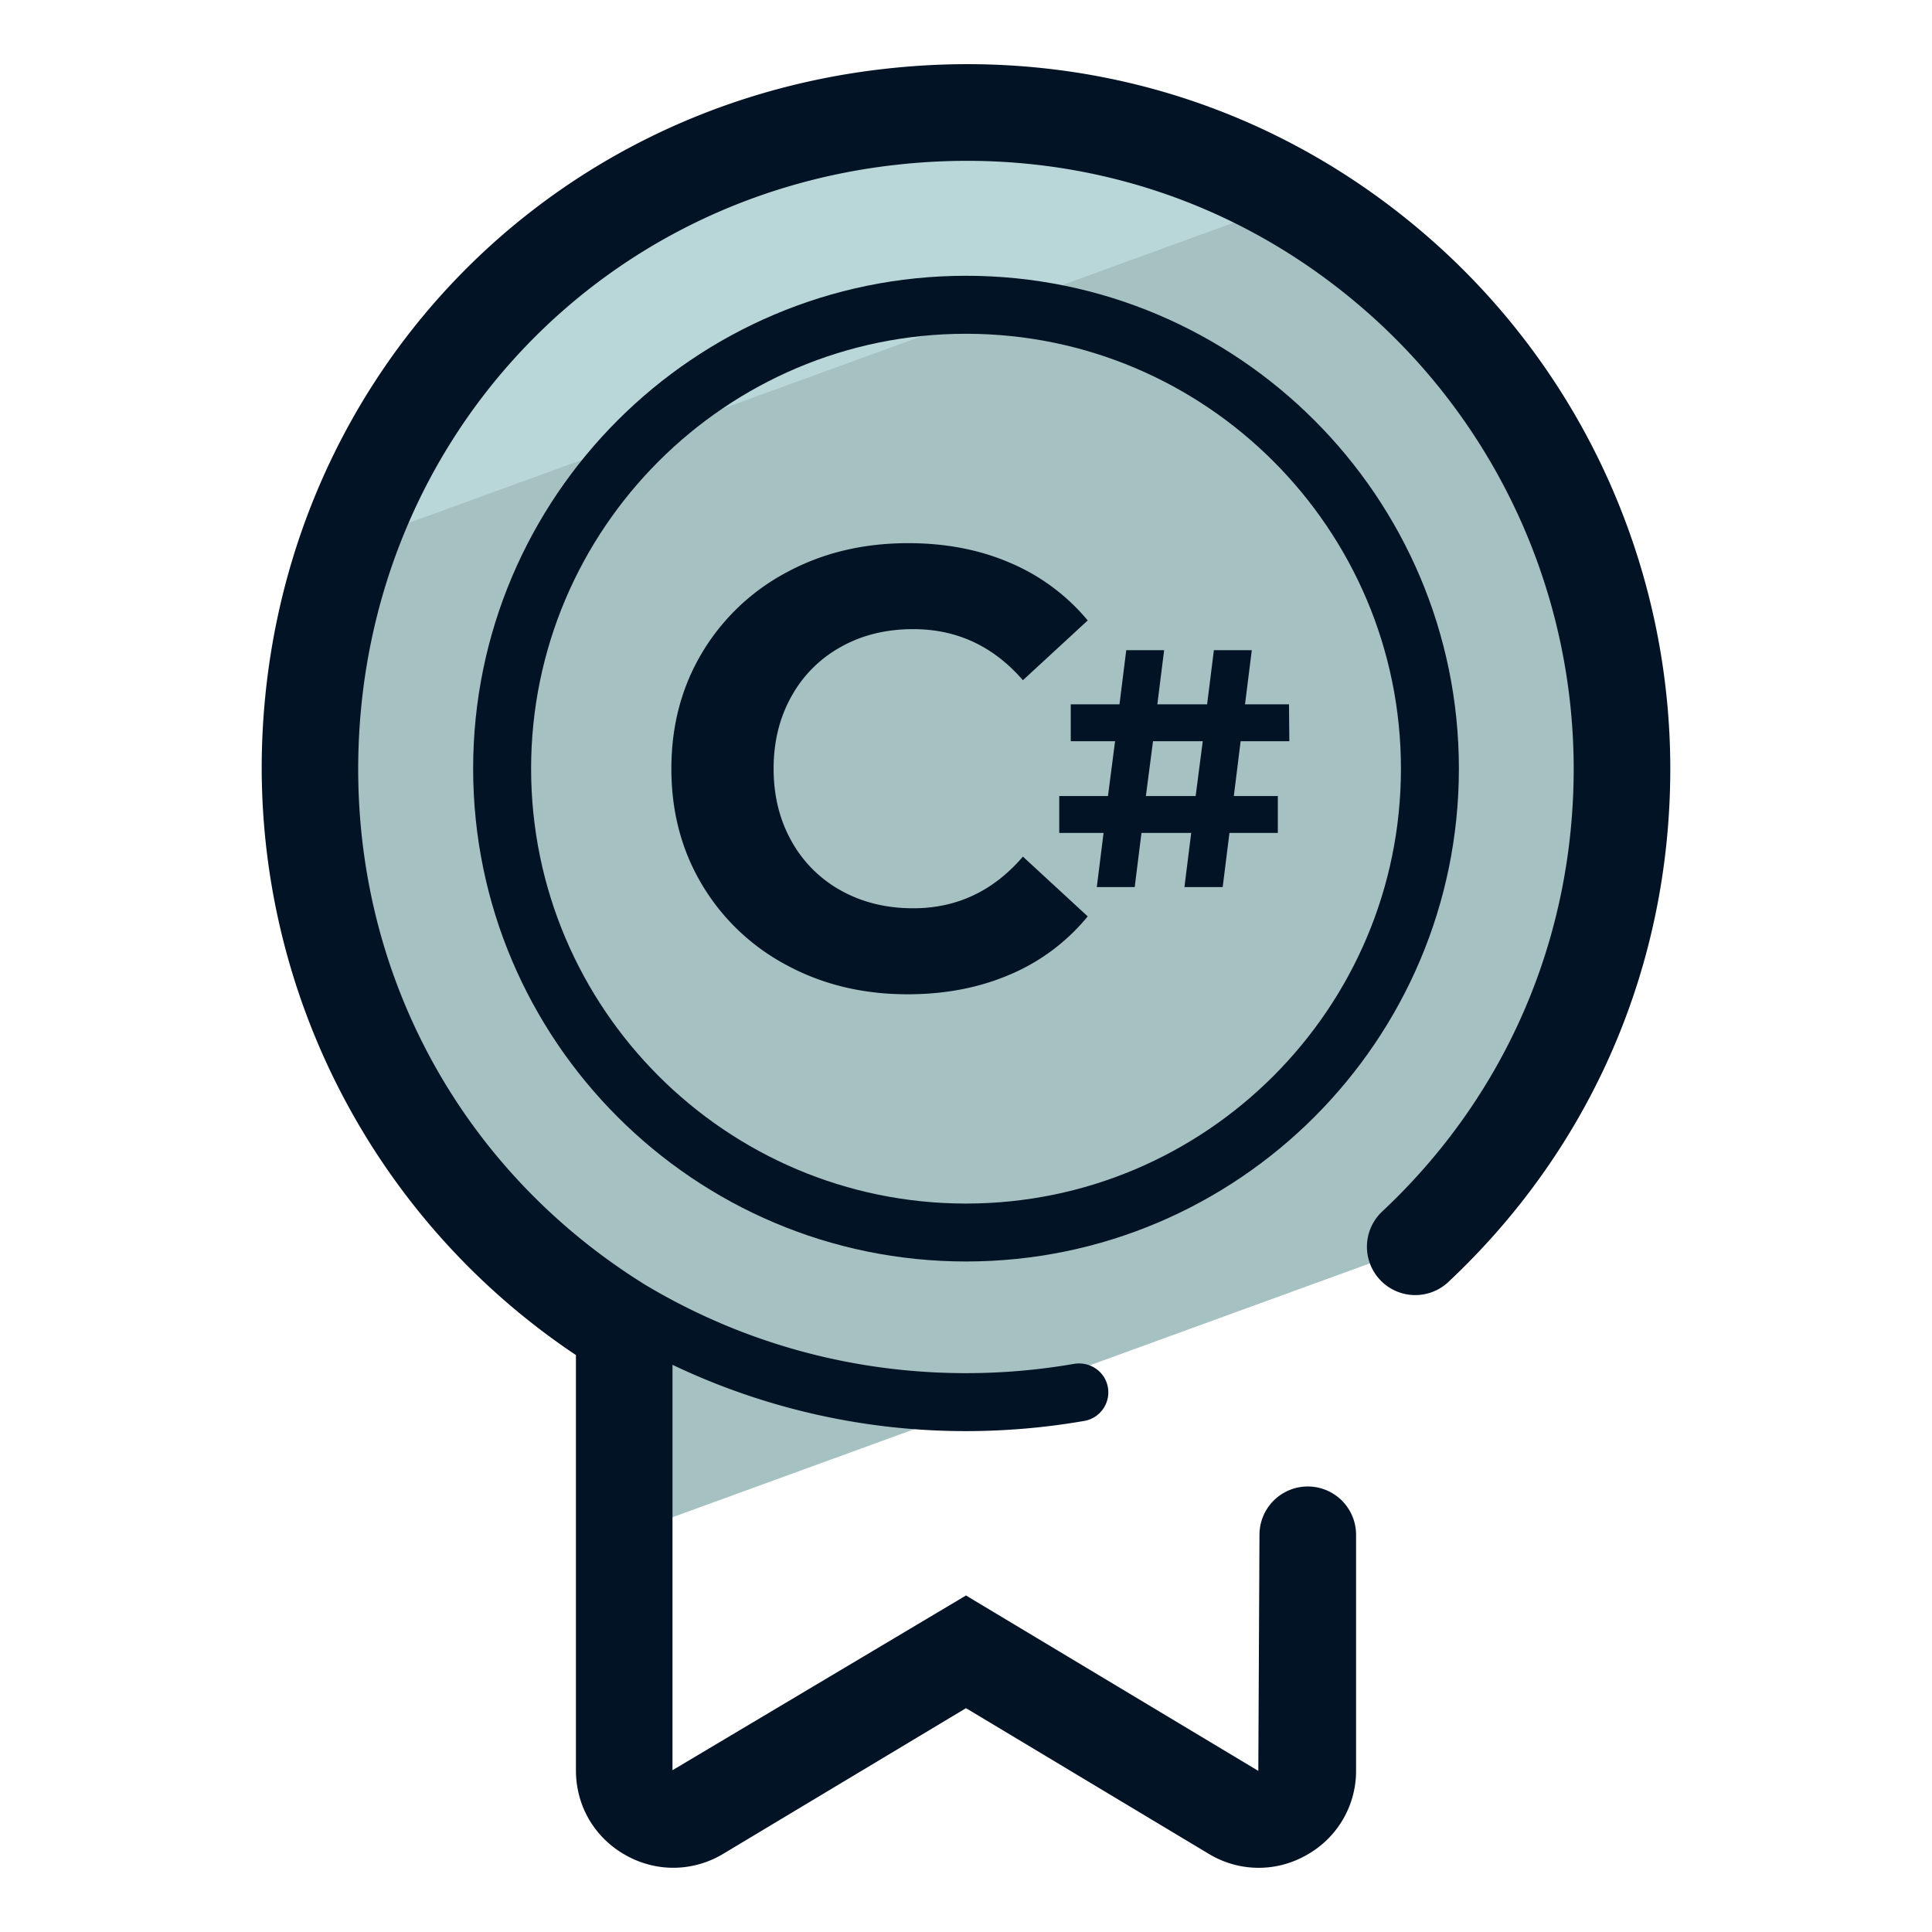 <svg xmlns="http://www.w3.org/2000/svg" version="1" viewBox="0 0 50 50"><path fill="#FDCF72" d="M33.845 5.179c-3.006-1.734-6.591-2.576-10.395-2.158-6.623.728-11.912 5.109-14.036 11.049l24.431-8.891z"/><path fill="#A6C1C2" d="M16.075 34.334c.05.031.08.085.08.143v5.243l20.457-7.446a16.891 16.891 0 005.367-12.382c0-10.011-8.664-17.998-18.902-16.872-8.491.933-14.816 7.862-15.048 16.402-.171 6.307 3.078 11.845 8.046 14.912z"/><path fill="#B9D7D9" d="M33.533 5.178c-3.006-1.734-6.592-2.576-10.396-2.158-6.622.728-11.911 5.11-14.035 11.05l24.431-8.892z"/><g fill="#031326"><path d="M37.162 6.313c-3.91-3.503-8.963-5.118-14.222-4.536C13.826 2.78 7.029 10.185 6.779 19.388a18.292 18.292 0 008.126 15.681v10.745c0 .92.478 1.74 1.278 2.193.391.221.816.331 1.242.331a2.51 2.51 0 001.295-.363L25 44.207l6.279 3.768a2.488 2.488 0 002.538.031 2.488 2.488 0 001.278-2.192V39.72a1.25 1.25 0 00-2.5 0l-.03 6.11L25 41.291l-7.596 4.522V35.321A17.613 17.613 0 0025 37.037c1.026 0 2.057-.089 3.062-.264.408-.071.681-.46.61-.868s-.457-.672-.868-.61c-.921.161-1.865.242-2.805.242-2.952 0-5.789-.788-8.29-2.28-4.808-2.978-7.587-8.135-7.433-13.801.216-7.94 6.076-14.33 13.936-15.193 4.541-.503 8.906.889 12.279 3.912a15.752 15.752 0 015.236 11.717c0 4.401-1.764 8.476-4.968 11.473a1.251 1.251 0 001.709 1.827c3.714-3.477 5.759-8.199 5.759-13.299a18.25 18.25 0 00-6.065-13.58z"/><path d="M25.001 7.137c-7.034 0-12.756 5.722-12.756 12.755 0 7.034 5.722 12.755 12.756 12.755 7.033 0 12.755-5.722 12.755-12.755S32.034 7.137 25.001 7.137zm0 24.011c-6.207 0-11.256-5.049-11.256-11.255S18.794 8.638 25.001 8.638c6.206 0 11.255 5.049 11.255 11.255s-5.049 11.255-11.255 11.255z"/><path d="M23.634 23.506c-.7 0-1.323-.154-1.87-.459a3.266 3.266 0 01-1.282-1.282c-.307-.549-.461-1.172-.461-1.872 0-.698.154-1.322.461-1.87a3.253 3.253 0 011.282-1.282c.547-.307 1.171-.459 1.87-.459 1.129 0 2.075.441 2.839 1.322l1.677-1.547a5.3 5.3 0 00-1.992-1.484c-.79-.344-1.675-.516-2.653-.516-1.162 0-2.208.249-3.137.75a5.606 5.606 0 00-2.195 2.08c-.532.887-.798 1.89-.798 3.008s.266 2.121.798 3.008a5.6 5.6 0 002.195 2.08c.929.5 1.97.749 3.12.749.979 0 1.866-.172 2.662-.516a5.235 5.235 0 002-1.5l-1.677-1.547c-.764.891-1.71 1.337-2.839 1.337z"/><path d="M32.107 19.183h1.261l-.009-.955h-1.138l.175-1.401h-.981l-.175 1.401h-1.288l.175-1.401h-.98l-.175 1.401h-1.261v.955h1.147l-.184 1.419h-1.261v.954h1.147l-.175 1.401h.981l.175-1.401h1.287l-.175 1.401h.99l.175-1.401h1.252v-.954h-1.139l.176-1.419zm-1.164 1.419h-1.288l.185-1.419h1.287l-.184 1.419z"/></g></svg>
